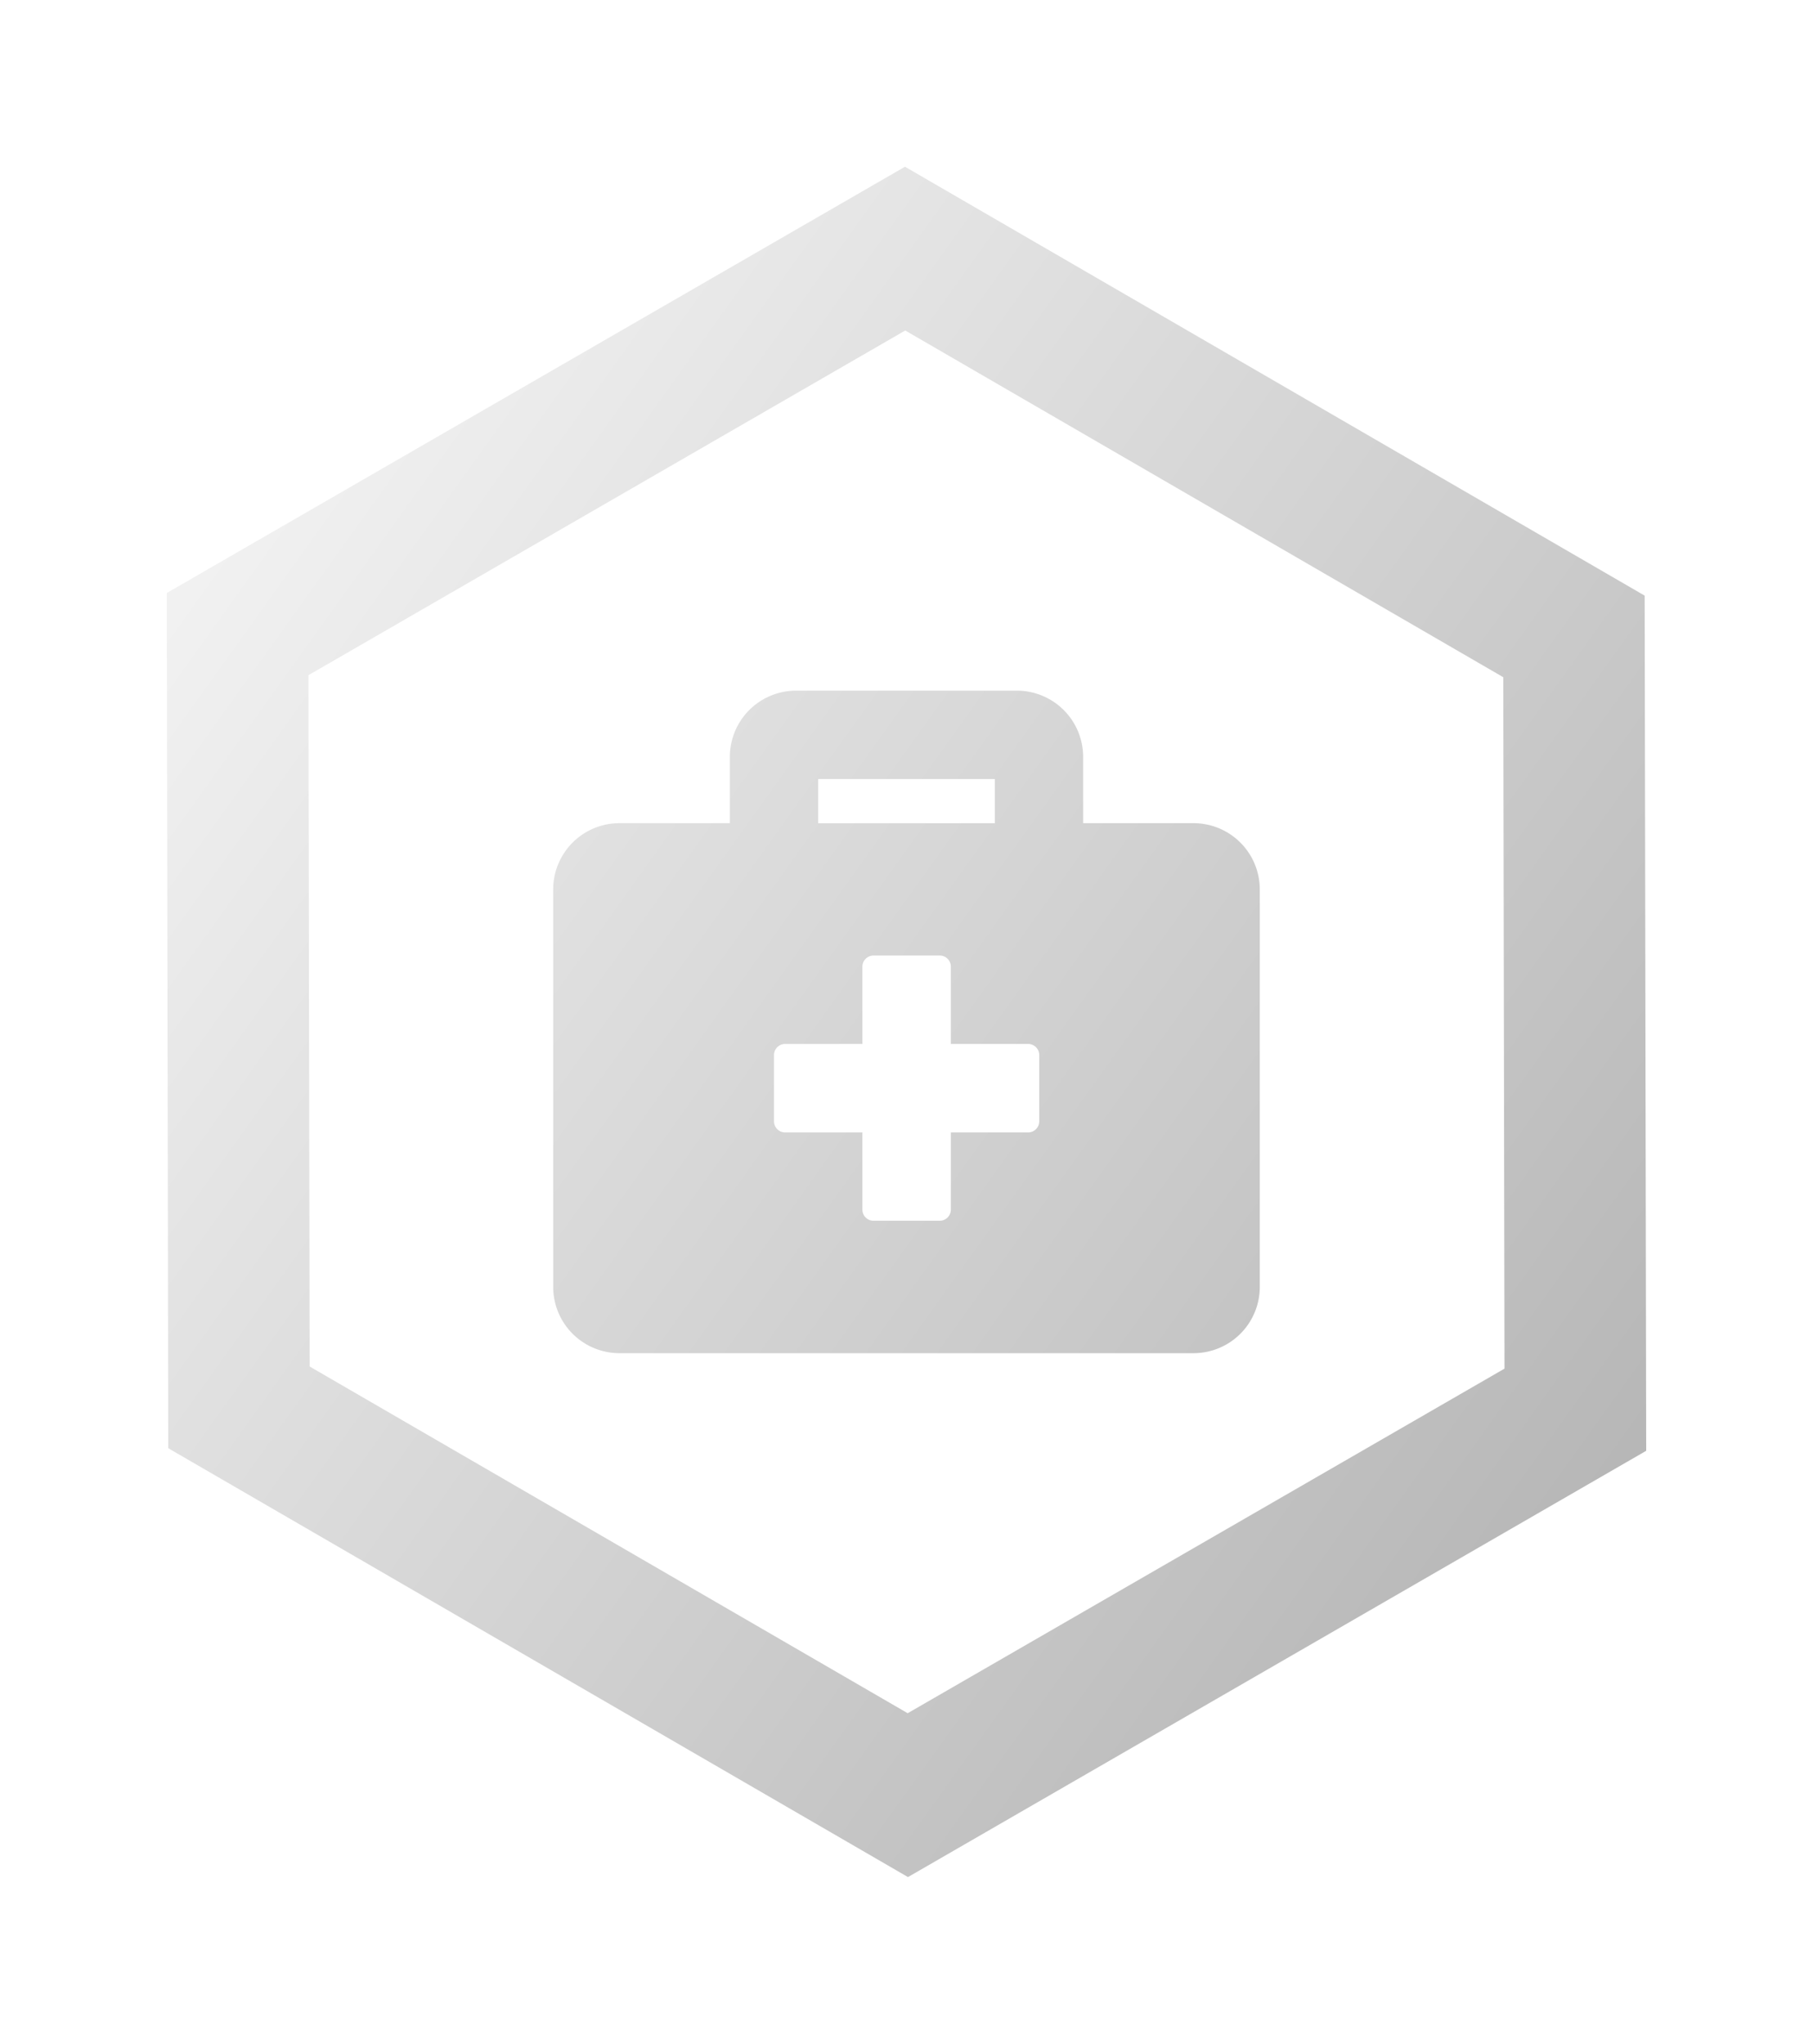 <svg xmlns="http://www.w3.org/2000/svg" xmlns:xlink="http://www.w3.org/1999/xlink" width="97.838" height="110.282" viewBox="0 0 97.838 110.282">
  <defs>
    <linearGradient id="linear-gradient" y1="0.242" x2="1" y2="0.749" gradientUnits="objectBoundingBox">
      <stop offset="0" stop-color="#f1f1f1"/>
      <stop offset="1" stop-color="#8e8e8e"/>
    </linearGradient>
    <filter id="Объединение_56" x="0" y="0" width="97.838" height="110.282" filterUnits="userSpaceOnUse">
      <feOffset dy="3" input="SourceAlpha"/>
      <feGaussianBlur stdDeviation="3" result="blur"/>
      <feFlood/>
      <feComposite operator="in" in2="blur"/>
      <feComposite in="SourceGraphic"/>
    </filter>
  </defs>
  <g id="sellMedkits" transform="translate(-214.08 -185.859)">
    <g transform="matrix(1, 0, 0, 1, 214.08, 185.86)" filter="url(#Объединение_56)">
      <path id="Объединение_56-2" data-name="Объединение 56" d="M-6728.42-5504.063l-.081-46.142,39.838-23,39.917,23.141.083,46.14-39.838,23Zm7.565-41.709.065,37.3,32.273,18.707,32.207-18.592-.066-37.305-32.273-18.707Zm16.783,36.581a3.576,3.576,0,0,1-3.575-3.575v-21.446a3.576,3.576,0,0,1,3.575-3.575h5.958v-3.575a3.575,3.575,0,0,1,3.575-3.575h11.915a3.575,3.575,0,0,1,3.575,3.575v3.575h5.958a3.576,3.576,0,0,1,3.575,3.575v21.446a3.576,3.576,0,0,1-3.575,3.575Zm8.34-16.084v3.573a.6.6,0,0,0,.6.6h4.171v4.171a.6.6,0,0,0,.6.595h3.573a.6.6,0,0,0,.6-.595v-4.171h4.171a.6.6,0,0,0,.6-.6v-3.573a.6.6,0,0,0-.6-.6h-4.171v-4.171a.6.6,0,0,0-.6-.6h-3.573a.6.6,0,0,0-.6.6v4.171h-4.171A.6.6,0,0,0-6695.732-5525.275Zm2.385-12.511h9.532v-2.383h-9.532Z" transform="translate(6737.5 5579.2)" fill="url(#linear-gradient)"/>
    </g>
  </g>
</svg>
